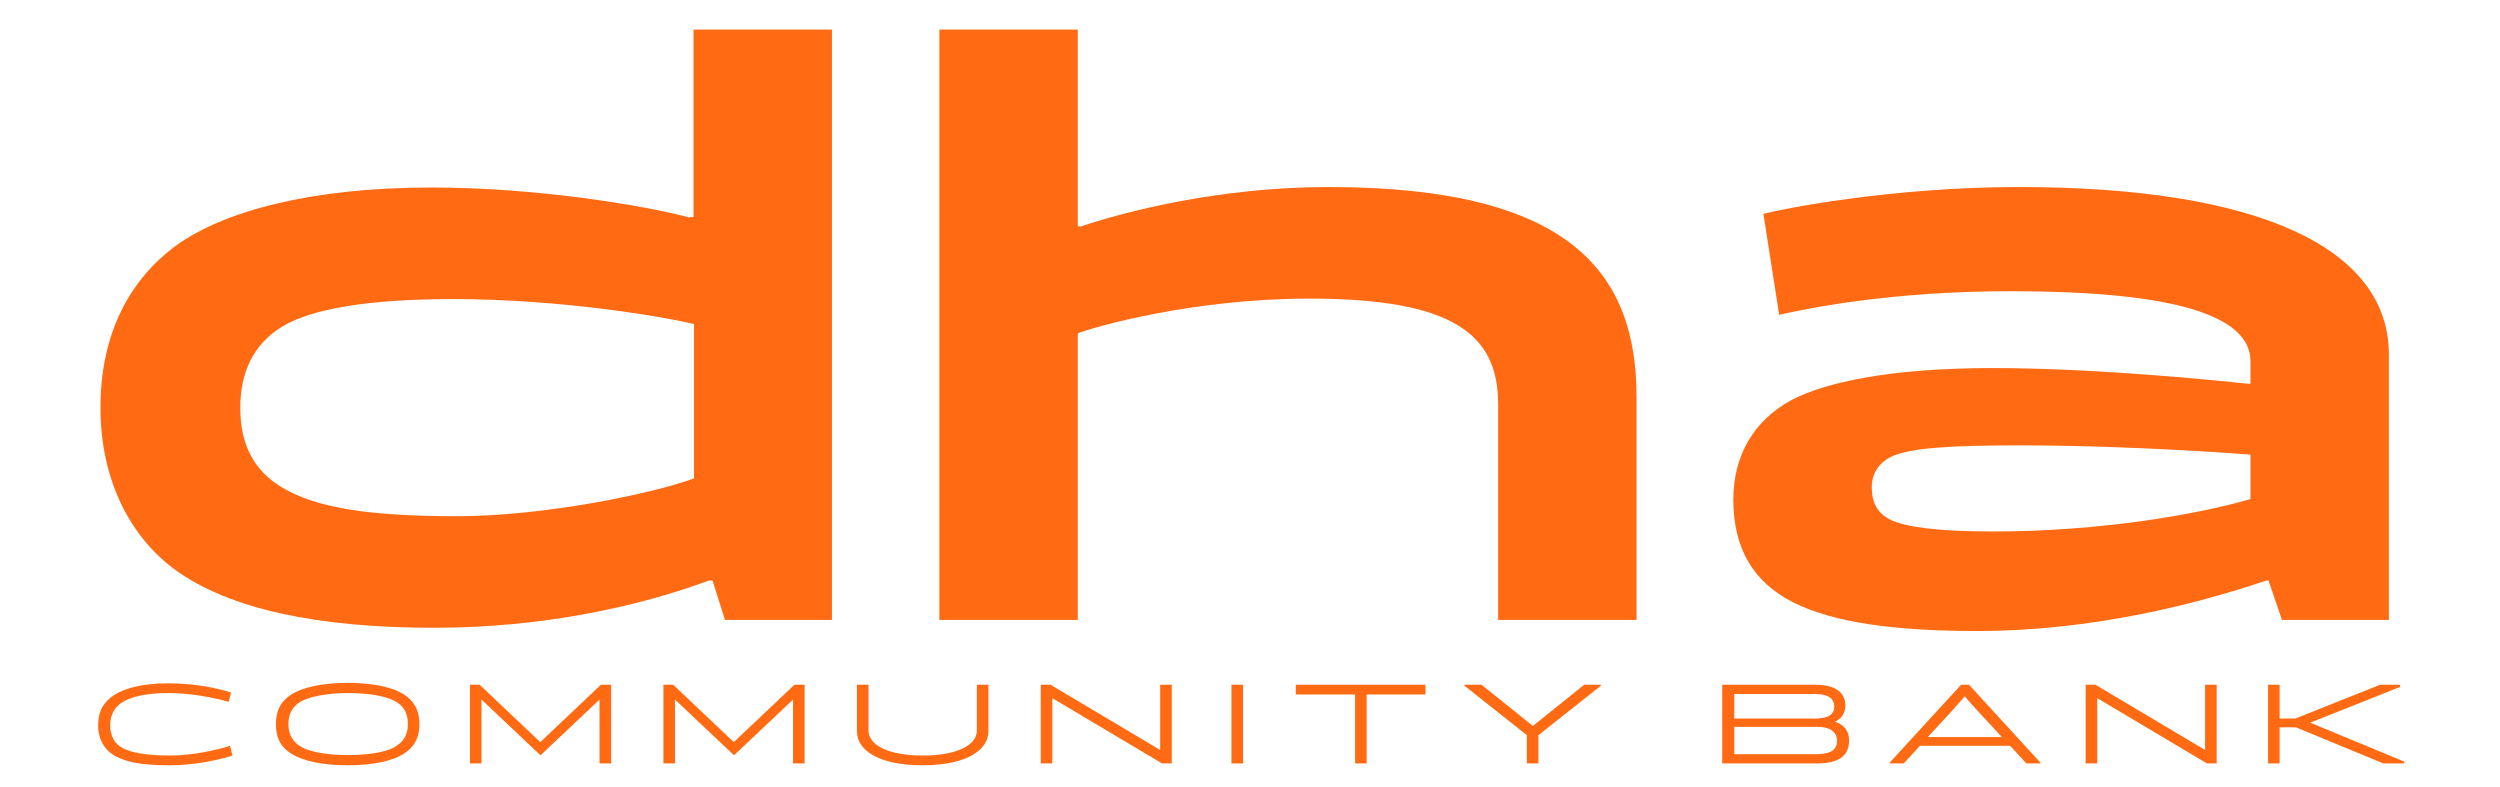 <?xml version="1.0" encoding="UTF-8" standalone="no"?>
<svg
   id="Layer_1"
   version="1.1"
   viewBox="0 0 54 17"
   sodipodi:docname="dha_logo.svg"
   inkscape:export-filename="dha_logo.png"
   inkscape:export-xdpi="96"
   inkscape:export-ydpi="96"
   width="54"
   height="17"
   inkscape:version="1.3 (0e150ed6c4, 2023-07-21)"
   xmlns:inkscape="http://www.inkscape.org/namespaces/inkscape"
   xmlns:sodipodi="http://sodipodi.sourceforge.net/DTD/sodipodi-0.dtd"
   xmlns="http://www.w3.org/2000/svg"
   xmlns:svg="http://www.w3.org/2000/svg">
  <sodipodi:namedview
     id="namedview16"
     pagecolor="#ffffff"
     bordercolor="#000000"
     borderopacity="0.25"
     inkscape:showpageshadow="2"
     inkscape:pageopacity="0.0"
     inkscape:pagecheckerboard="0"
     inkscape:deskcolor="#d1d1d1"
     inkscape:zoom="29.525"
     inkscape:cx="26.994073"
     inkscape:cy="20"
     inkscape:window-width="3440"
     inkscape:window-height="1377"
     inkscape:window-x="1912"
     inkscape:window-y="-8"
     inkscape:window-maximized="1"
     inkscape:current-layer="Layer_1" />
  <!-- Generator: Adobe Illustrator 29.0.1, SVG Export Plug-In . SVG Version: 2.1.0 Build 192)  -->
  <defs
     id="defs1">
    <style
       id="style1">&#10;      .st0 {&#10;        fill: #ff6a13;&#10;      }&#10;    </style>
  </defs>
  <g
     id="g3"
     transform="translate(0,-10)">
    <path
       class="st0"
       d="m 14.9,14.69 h 0.08 v -4.05 h 2.99 V 23.39 H 15.66 L 15.39,22.54 H 15.31 C 13.8,23.1 11.72,23.56 9.38,23.56 6.83,23.56 4.96,23.15 3.8,22.32 2.86,21.64 2.17,20.43 2.17,18.8 c 0,-1.63 0.66,-2.77 1.61,-3.48 1.04,-0.76 2.94,-1.27 5.54,-1.27 2.28,0 4.61,0.39 5.58,0.65 z m 0.09,5.64 V 17 c -0.56,-0.14 -2.82,-0.54 -5.2,-0.54 -1.87,0 -3.06,0.22 -3.67,0.58 -0.66,0.39 -0.93,1.02 -0.93,1.77 0,0.85 0.34,1.39 0.92,1.73 0.75,0.44 1.9,0.61 3.77,0.61 1.87,0 4.23,-0.49 5.12,-0.82 z"
       id="path1" />
    <path
       class="st0"
       d="m 32.36,23.39 v -4.66 c 0,-1.51 -0.97,-2.28 -4.08,-2.28 -2.52,0 -4.64,0.61 -5,0.75 v 6.19 H 20.29 V 10.64 h 2.99 v 4.25 h 0.07 c 0.92,-0.31 2.97,-0.85 5.35,-0.85 5.22,0 6.65,1.85 6.65,4.54 v 4.81 z"
       id="path2" />
    <path
       class="st0"
       d="M 49.29,23.39 49,22.54 h -0.05 c -1.51,0.51 -3.77,1.09 -6.24,1.09 -1.82,0 -3.11,-0.19 -3.96,-0.61 -0.88,-0.44 -1.31,-1.17 -1.31,-2.23 0,-0.95 0.44,-1.7 1.24,-2.14 0.73,-0.39 2.14,-0.7 4.37,-0.7 2.23,0 4.86,0.27 5.51,0.34 h 0.05 V 17.8 c 0,-1.02 -1.77,-1.51 -5.17,-1.51 -2.6,0 -4.39,0.37 -5.01,0.51 l -0.34,-2.18 c 0.36,-0.1 2.75,-0.58 5.52,-0.58 5.17,0 7.99,1.31 7.99,3.62 v 5.73 z m -0.68,-2.6 v -0.97 c 0,0 -2.48,-0.2 -4.98,-0.2 -1.48,0 -2.38,0.05 -2.79,0.25 -0.27,0.14 -0.41,0.37 -0.41,0.66 0,0.32 0.12,0.56 0.41,0.7 0.32,0.15 0.99,0.25 2.21,0.25 2.33,0 4.42,-0.37 5.56,-0.7 z"
       id="path3" />
  </g>
  <g
     id="g16"
     transform="translate(0,-10)">
    <path
       class="st0"
       d="m 4.99,24.96 -0.05,0.2 c -0.28,-0.08 -0.79,-0.19 -1.3,-0.19 -0.51,0 -0.83,0.09 -1,0.2 -0.17,0.11 -0.26,0.27 -0.26,0.5 0,0.23 0.1,0.4 0.27,0.49 0.19,0.1 0.53,0.16 1.03,0.16 0.47,0 1.01,-0.12 1.29,-0.21 l 0.05,0.21 C 4.75,26.41 4.2,26.53 3.68,26.53 3.07,26.53 2.74,26.47 2.47,26.32 2.26,26.2 2.12,25.97 2.12,25.67 c 0,-0.32 0.13,-0.52 0.35,-0.66 0.22,-0.14 0.59,-0.25 1.17,-0.25 0.58,0 1.09,0.11 1.35,0.2 z"
       id="path4" />
    <path
       class="st0"
       d="M 6.31,26.29 C 6.09,26.16 5.96,25.97 5.96,25.64 c 0,-0.33 0.14,-0.52 0.35,-0.65 0.23,-0.14 0.64,-0.24 1.2,-0.24 0.56,0 0.97,0.1 1.2,0.24 0.21,0.13 0.35,0.33 0.35,0.65 0,0.32 -0.13,0.51 -0.35,0.65 -0.23,0.14 -0.63,0.24 -1.2,0.24 -0.57,0 -0.97,-0.1 -1.2,-0.24 z m 2.22,-0.16 c 0.18,-0.1 0.28,-0.25 0.28,-0.49 0,-0.24 -0.09,-0.39 -0.27,-0.49 -0.19,-0.11 -0.55,-0.18 -1.02,-0.18 -0.47,0 -0.83,0.08 -1.02,0.18 -0.18,0.11 -0.27,0.26 -0.27,0.49 0,0.23 0.1,0.39 0.27,0.49 0.19,0.11 0.56,0.18 1.02,0.18 0.46,0 0.83,-0.07 1.02,-0.18 z"
       id="path5" />
    <path
       class="st0"
       d="m 12.95,25.11 v 0 l -1.27,1.2 h -0.01 l -1.27,-1.2 v 0 1.38 h -0.25 v -1.7 h 0.21 l 1.31,1.24 v 0 l 1.31,-1.24 h 0.22 v 1.7 h -0.25 z"
       id="path6" />
    <path
       class="st0"
       d="m 17.13,25.11 v 0 l -1.27,1.2 h -0.01 l -1.27,-1.2 v 0 1.38 h -0.25 v -1.7 h 0.21 l 1.31,1.24 v 0 l 1.31,-1.24 h 0.22 v 1.7 h -0.25 z"
       id="path7" />
    <path
       class="st0"
       d="m 18.76,24.79 v 0.99 c 0,0.32 0.44,0.54 1.17,0.54 0.73,0 1.17,-0.22 1.17,-0.54 v -0.99 h 0.25 v 1.01 c 0,0.38 -0.44,0.73 -1.42,0.73 -0.98,0 -1.42,-0.34 -1.42,-0.73 v -1.01 z"
       id="path8" />
    <path
       class="st0"
       d="m 22.73,25.08 v 0 1.41 h -0.25 v -1.7 h 0.21 c 0.79,0.47 1.58,0.94 2.37,1.41 v 0 -1.41 h 0.25 v 1.7 H 25.1 c -0.79,-0.47 -1.58,-0.94 -2.37,-1.41 z"
       id="path9" />
    <path
       class="st0"
       d="M 26.85,26.49 H 26.6 v -1.7 h 0.25 z"
       id="path10" />
    <path
       class="st0"
       d="m 27.99,25 v -0.21 h 2.8 V 25 h -1.27 v 1.49 H 29.27 V 25 H 28 Z"
       id="path11" />
    <path
       class="st0"
       d="m 32,24.79 1.11,0.89 v 0 l 1.11,-0.89 h 0.36 v 0.02 l -1.35,1.07 v 0.61 h -0.25 v -0.61 l -1.35,-1.07 v -0.02 h 0.36 z"
       id="path12" />
    <path
       class="st0"
       d="m 39.64,25.59 c 0.21,0.07 0.3,0.22 0.3,0.4 0,0.33 -0.21,0.5 -0.7,0.5 H 37.2 v -1.7 h 2.01 c 0.5,0 0.65,0.22 0.65,0.45 0,0.19 -0.11,0.3 -0.23,0.35 v 0 z M 39.3,25.51 c 0.16,0 0.32,-0.06 0.32,-0.25 0,-0.15 -0.1,-0.27 -0.43,-0.27 h -1.73 v 0.53 h 1.84 z m -1.84,0.19 v 0.59 h 1.77 c 0.34,0 0.45,-0.11 0.45,-0.29 0,-0.18 -0.14,-0.3 -0.42,-0.3 h -1.81 z"
       id="path13" />
    <path
       class="st0"
       d="m 43.42,26.11 h -1.95 l -0.35,0.38 h -0.3 v -0.02 l 1.54,-1.68 h 0.17 l 1.54,1.68 v 0.02 h -0.3 z m -1.77,-0.19 h 1.59 l -0.49,-0.53 c -0.16,-0.17 -0.29,-0.32 -0.31,-0.35 v 0 c 0,0 -0.16,0.18 -0.31,0.35 l -0.49,0.53 z"
       id="path14" />
    <path
       class="st0"
       d="m 45.3,25.08 v 0 1.41 h -0.25 v -1.7 h 0.21 c 0.79,0.47 1.58,0.94 2.37,1.41 v 0 -1.41 h 0.25 v 1.7 H 47.67 C 46.88,26.02 46.09,25.55 45.3,25.08 Z"
       id="path15" />
    <path
       class="st0"
       d="m 51.86,24.83 -1.96,0.78 v 0 c 0,0 2.03,0.84 2.03,0.84 v 0.04 h -0.45 l -1.89,-0.78 h -0.35 v 0.78 h -0.25 v -1.7 h 0.25 v 0.73 h 0.34 l 1.83,-0.73 h 0.43 v 0.04 z"
       id="path16" />
  </g>
</svg>

